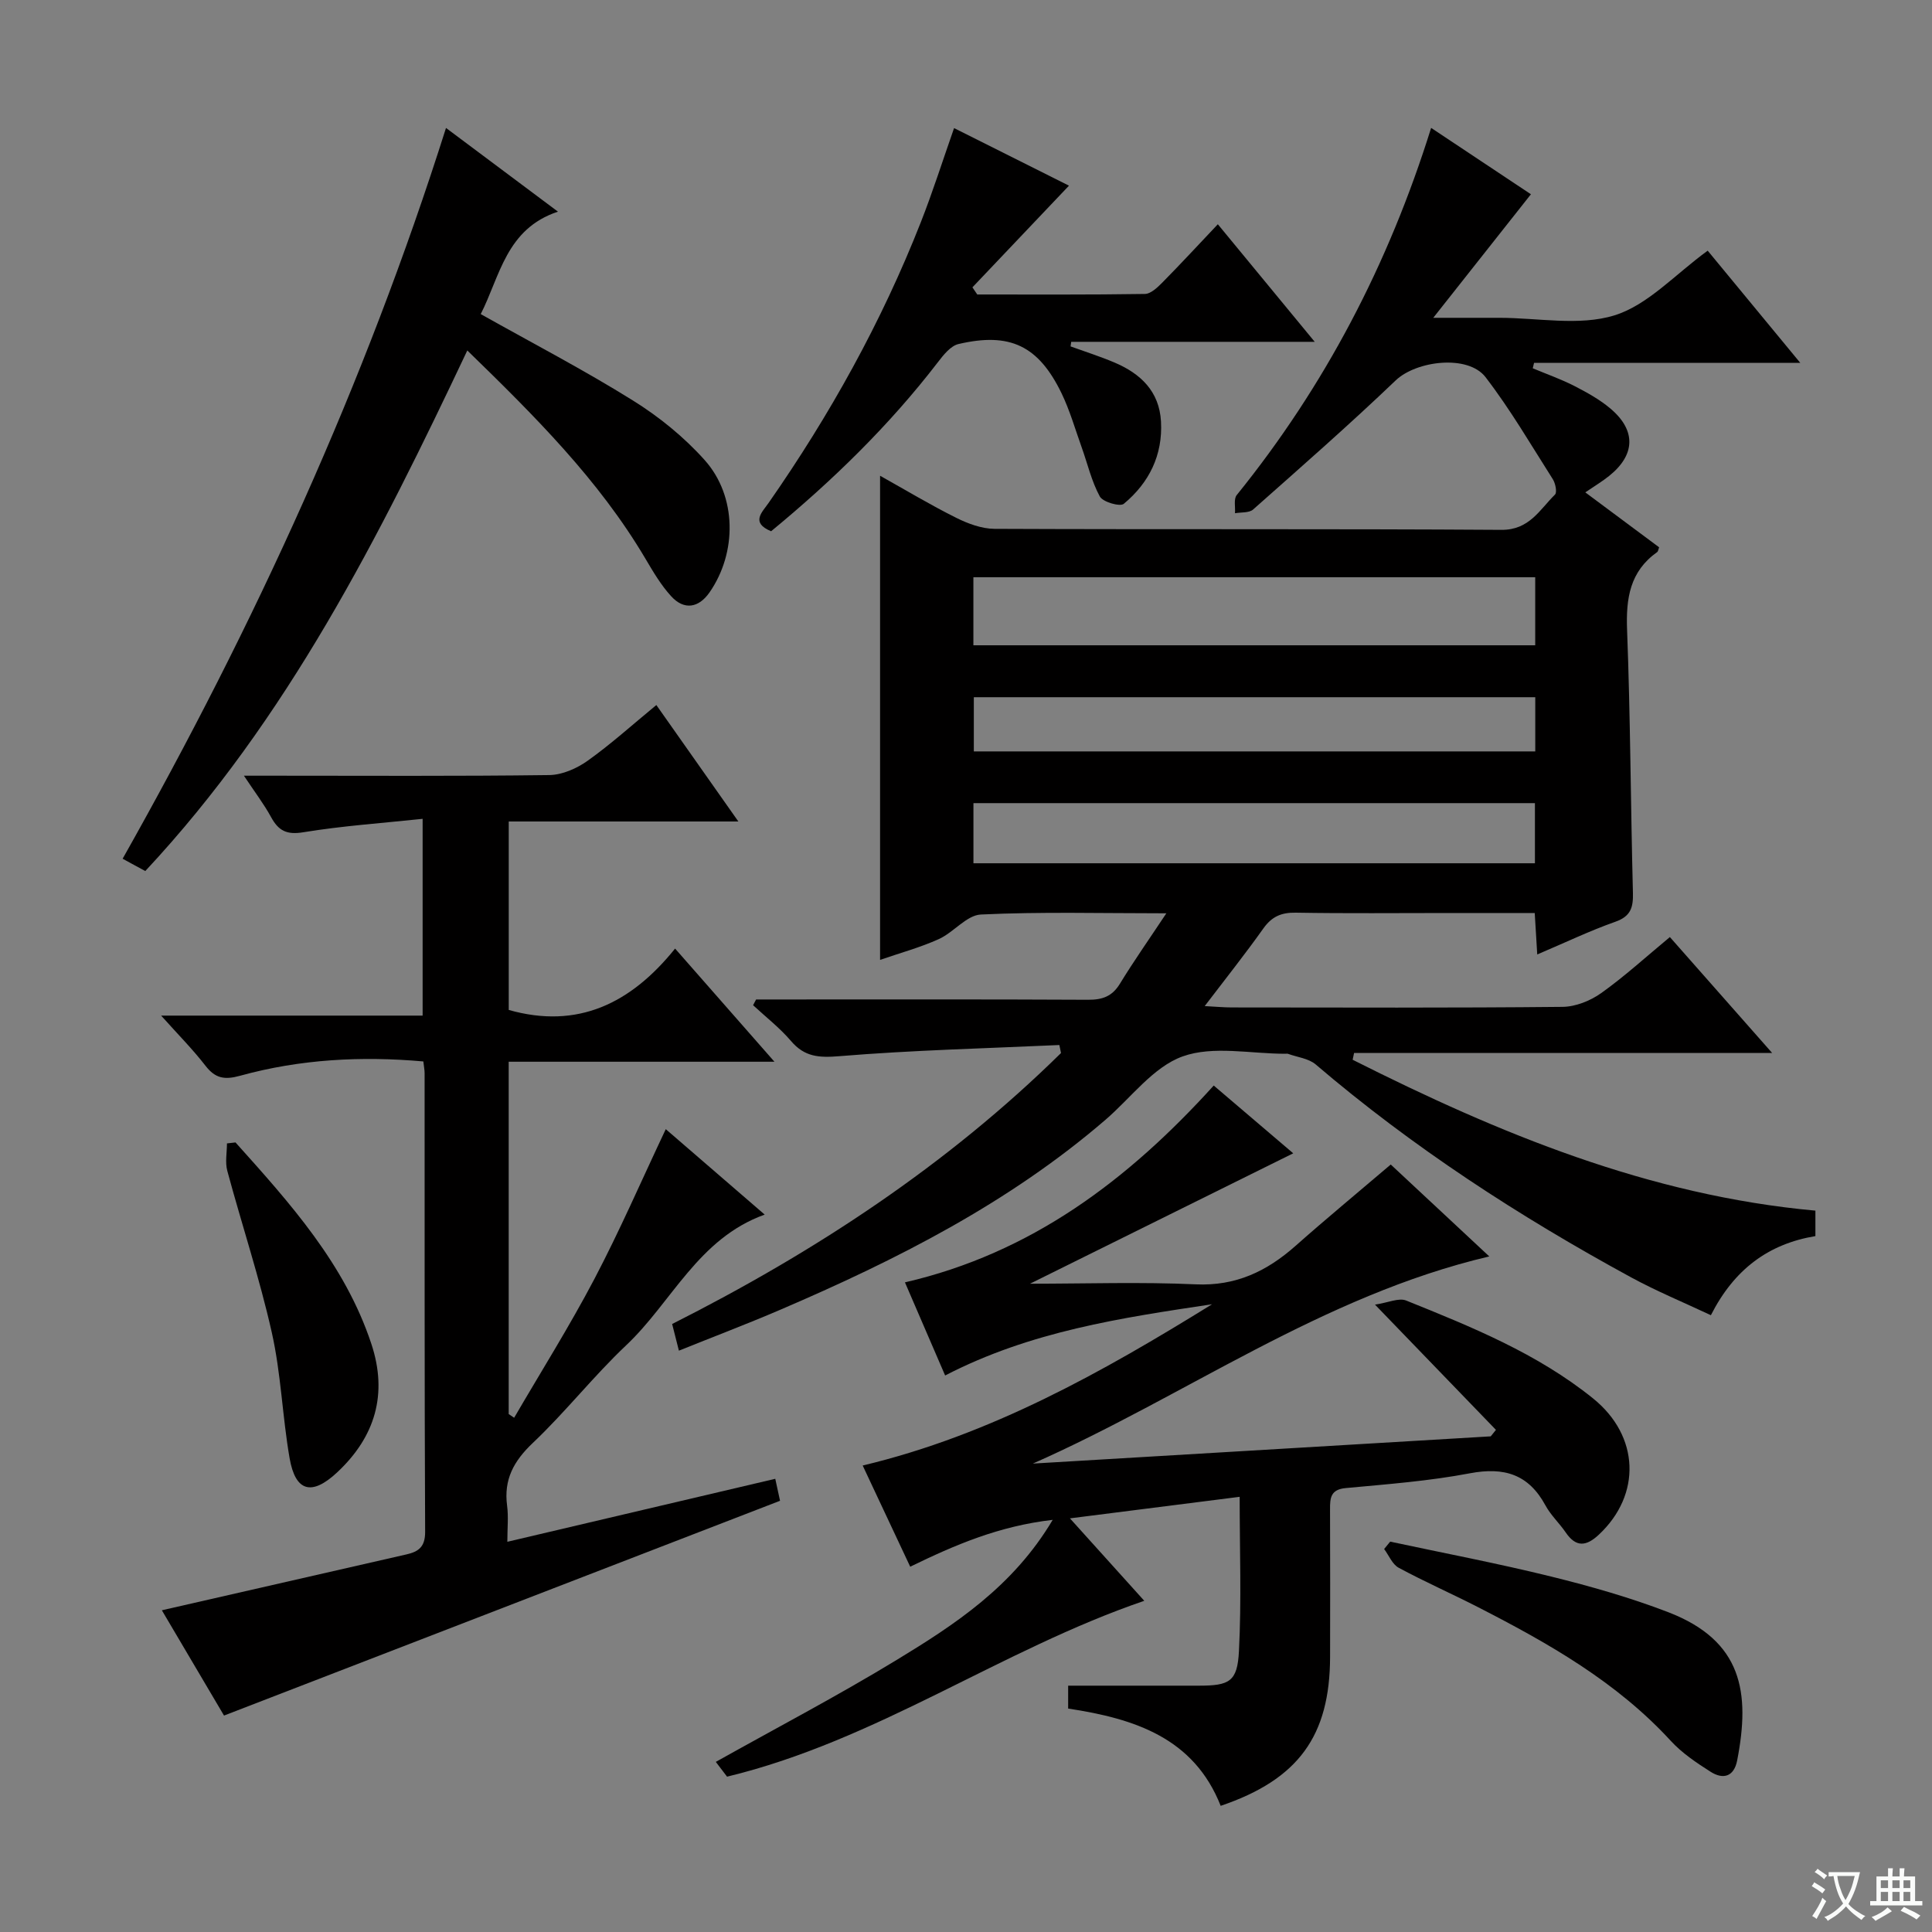 <svg enable-background="new 0 0 400 400" viewBox="0 0 400 400" xmlns="http://www.w3.org/2000/svg"><rect x="0" y="0" width="400" height="400" fill="#808080" stroke="none"/><path d="m377.9 391.2c-.2.3-.4.5-.6.8-.7-.6-1.4-1-2.2-1.5.2-.3.4-.5.5-.8.6.4 1.4.8 2.3 1.5zm-1.8 6.1c-.2-.2-.5-.4-.9-.6.4-.6.8-1.2 1.2-1.9s.7-1.3.9-1.9c.3.3.5.5.8.7-.7 1.3-1.4 2.6-2 3.7zm2.2-9c-.3.3-.5.5-.6.8-.6-.6-1.3-1.1-2-1.5.3-.3.5-.5.6-.7.6.5 1.3.9 2 1.4zm.3.2v-.9h2 4.5c-.3 1.3-.6 2.5-1 3.6s-.9 2.1-1.4 3c.4.5 1 1 1.6 1.4s1.2.8 1.9 1.1c-.3.2-.5.4-.8.8-.4-.3-1-.7-1.6-1.2s-1.2-1.1-1.6-1.6c-.5.6-1.1 1.1-1.7 1.6s-1.4.9-2.1 1.4c-.1-.3-.3-.5-.7-.8.6-.2 1.2-.5 1.9-1s1.4-1.1 2-1.8c-.5-.8-.9-1.6-1.2-2.5s-.6-2-.8-3.2c-.4.1-.7.1-1 .1zm2.5 2.7c.3 1 .7 1.7 1 2.2.3-.5.6-1.1 1-2s.6-1.9.9-3h-3.2-.4c.1.9.3 1.8.7 2.8z" fill="#fafbfa"/><path d="m396.5 388.5v1.5 3.6h1.5v.9c-.4 0-1 0-1.7 0h-7.9c-.5 0-.9 0-1.2 0v-.9h1.3v-3.5c0-.7 0-1.2 0-1.6h2.4c0-.8 0-1.4 0-1.7h1c0 .3-.1.8-.1 1.7h1.5c0-.8 0-1.4 0-1.7h1c0 .3-.1.9-.1 1.7zm-8.2 9.2c-.2-.3-.5-.5-.8-.8.8-.3 1.4-.6 1.9-.9s1-.7 1.4-1.1c.3.3.6.5.9.8-1.6 1-2.8 1.6-3.4 2zm2.6-6.8v-1.6h-1.5v1.6zm0 2.7v-1.9h-1.5v1.9zm2.4-2.7v-1.6h-1.5v1.6zm0 2.7v-1.9h-1.5v1.9zm.2 2 .7-.8c.4.2.9.5 1.6.8s1.3.7 1.8 1c-.3.3-.5.5-.8.8-.4-.3-1.5-1-3.3-1.8zm2-4.7v-1.6h-1.4v1.6zm0 2.7v-1.9h-1.4v1.9z" fill="#fafbfa"/><g fill="#010000"><path d="m249.42 208.3c2.41.13 4.01.28 5.61.28 22.83.02 45.66.11 68.49-.12 2.7-.03 5.76-1.26 7.99-2.85 4.86-3.46 9.29-7.52 14.22-11.6 6.9 7.82 13.68 15.5 21.17 23.99-29.54 0-58.04 0-86.55 0-.1.47-.2.94-.3 1.41 30.28 15.25 61.39 28.11 95.81 31.24v5.27c-9.73 1.62-16.82 6.88-21.64 16.38-5.65-2.66-11.28-4.98-16.58-7.87-23.14-12.6-45.15-26.89-65.23-44.04-1.47-1.26-3.81-1.5-5.75-2.21-.15-.05-.33-.01-.5-.01-7.17.02-14.96-1.73-21.31.55-6.1 2.19-10.69 8.57-15.95 13.1-20.03 17.26-43.27 29.02-67.35 39.35-6.83 2.93-13.79 5.57-20.99 8.47-.56-2.21-.96-3.76-1.4-5.52 29.56-14.92 56.9-32.87 80.51-56.1-.11-.55-.23-1.1-.34-1.66-15.19.7-30.4 1.06-45.54 2.31-4.26.35-7.21.16-10.03-3.15-2.32-2.72-5.2-4.95-7.84-7.4.21-.4.41-.8.62-1.19h4.74c21.33 0 42.66-.05 63.99.06 2.96.02 4.99-.69 6.59-3.31 2.83-4.63 5.96-9.08 9.62-14.59-13.61 0-26.02-.34-38.39.25-2.97.14-5.64 3.7-8.72 5.09-3.88 1.75-8.04 2.88-12.16 4.3 0-33.52 0-66.53 0-100.23 5.42 3.03 10.49 6.08 15.77 8.71 2.43 1.21 5.25 2.26 7.9 2.28 34.99.15 69.99-.02 104.98.21 5.77.04 7.9-4.16 11.08-7.3.47-.46.1-2.33-.45-3.19-4.53-7.12-8.8-14.46-13.93-21.13-3.65-4.73-14.33-3.41-18.61.69-9.59 9.17-19.58 17.92-29.51 26.72-.83.73-2.48.54-3.75.77.1-1.27-.3-2.95.36-3.76 18.21-22.53 31.4-47.72 40.25-76.02 7.16 4.77 13.99 9.3 20.66 13.74-6.54 8.27-12.89 16.31-20.22 25.58h11.68 2c8 0 16.54 1.75 23.84-.51 6.93-2.15 12.56-8.5 19.3-13.39 5.91 7.16 12.18 14.77 19.17 23.23-19.08 0-37.1 0-55.12 0-.09.37-.18.75-.27 1.12 2.89 1.21 5.86 2.25 8.63 3.67 2.64 1.36 5.32 2.84 7.56 4.76 5.25 4.5 5.02 9.53-.37 13.85-1.4 1.13-2.96 2.06-4.94 3.41 5.27 3.92 10.29 7.65 15.28 11.37-.16.42-.19.84-.4.99-5.65 4.01-6.48 9.57-6.23 16.12.69 18.13.74 36.28 1.21 54.42.08 3.02-.43 4.87-3.64 6-5.3 1.87-10.39 4.32-16.17 6.77-.18-3.01-.33-5.53-.52-8.58-6.1 0-12.06 0-18.01 0-10.5 0-21 .11-31.49-.07-2.97-.05-4.93.81-6.66 3.23-3.74 5.27-7.75 10.31-12.17 16.11zm68.43-88.79c-39.15 0-77.78 0-116.32 0v14.09h116.32c0-4.88 0-9.35 0-14.09zm-.06 46.77c-39 0-77.55 0-116.25 0v12.45h116.25c0-4.2 0-8.13 0-12.45zm.07-21.93c-39.03 0-77.58 0-116.24 0v11.22h116.24c0-3.82 0-7.29 0-11.22z"/><path d="m251.29 224.75c5.92 5.05 11.56 9.86 16.46 14.03-18.23 9.03-36.38 18.03-54.5 27 11.58 0 22.96-.39 34.31.13 8.31.38 14.73-2.71 20.67-7.97 6.34-5.62 12.88-11.02 19.71-16.84 6.46 6.03 13.21 12.32 20.4 19.03-34.7 8.16-62.96 28.96-94.5 42.89l94.8-5.64c.36-.45.72-.9 1.08-1.34-8.04-8.33-16.09-16.66-25.04-25.93 2.74-.41 4.93-1.46 6.45-.85 13.57 5.47 27.16 10.96 38.71 20.28 9.62 7.76 10.04 19.92 1.18 28.2-2.6 2.43-4.72 2.67-6.86-.47-1.31-1.92-3.09-3.56-4.19-5.59-3.5-6.46-8.55-7.99-15.65-6.65-8.46 1.61-17.11 2.26-25.71 3.06-3.15.29-3.25 2.08-3.24 4.42.04 10.16.03 20.33.01 30.49-.03 16.41-6.56 25.42-22.65 30.88-5.56-14.07-17.79-18.05-31.58-20.14 0-1.5 0-3.04 0-4.74h27.06c6.33 0 7.98-.82 8.3-7.14.54-10.42.15-20.89.15-31.96-11.63 1.47-22.88 2.9-35.14 4.46 5.46 6.06 10.3 11.43 15.39 17.07-29.69 10.14-55.41 28.93-86.38 36.41-.64-.84-1.51-1.99-2.33-3.06 12.53-7.02 25.16-13.64 37.32-21.03 12.18-7.41 24.21-15.24 32.43-29.08-11.14 1.28-20.26 5.2-29.5 9.7-3.27-6.95-6.42-13.68-9.84-20.95 26.5-6.32 49.63-19.34 72.34-33.39-18.79 2.82-37.55 5.58-55.27 14.75-2.79-6.47-5.52-12.78-8.32-19.28 26.16-6.05 46.18-21.16 63.93-40.75z"/><path d="m33.51 333.39c17.06-3.9 33.86-7.73 50.66-11.57 2.45-.56 3.86-1.53 3.85-4.65-.15-31.66-.09-63.33-.11-94.99 0-.66-.14-1.31-.26-2.42-12.83-1.14-25.51-.47-37.93 2.96-3.25.9-5.15.55-7.18-2.07-2.64-3.41-5.7-6.49-9.18-10.38h54.14c0-13.57 0-26.6 0-40.74-8.36.89-16.59 1.45-24.7 2.78-3.47.57-5.14-.32-6.68-3.14-1.48-2.71-3.37-5.18-5.62-8.57h6.24c19 0 38 .12 56.99-.13 2.68-.04 5.7-1.37 7.94-2.97 4.83-3.44 9.26-7.45 14.22-11.53 5.61 7.96 11.01 15.63 16.98 24.11-16.45 0-31.85 0-47.54 0v39.02c14.27 4.04 25.28-1.32 34.44-12.71 7.06 8.04 13.48 15.36 20.57 23.43-18.77 0-36.76 0-55.02 0v72.95c.38.25.75.51 1.13.76 5.56-9.55 11.46-18.93 16.6-28.71 5.25-9.99 9.75-20.38 14.79-31.04 6.65 5.74 13.39 11.56 20.48 17.69-13.78 4.95-19.2 18.11-28.67 27.05-6.77 6.39-12.56 13.81-19.32 20.21-3.97 3.76-6.06 7.58-5.34 13.02.3 2.27.05 4.61.05 7.46 18.76-4.41 36.96-8.69 55.47-13.04.43 1.97.77 3.53.99 4.55-38.33 14.81-76.38 29.5-115.12 44.47-3.94-6.7-8.56-14.52-12.87-21.8z"/><path d="m30.08 180.34c-1.42-.76-2.14-1.15-2.86-1.55-.6-.32-1.19-.65-1.83-1 27.36-48.5 50.16-98.26 66.95-151.3 7.76 5.8 15.16 11.34 23.18 17.33-10.75 3.56-12 13.38-15.99 21.21 10.75 6.04 21.36 11.56 31.48 17.87 5.44 3.38 10.62 7.59 14.88 12.35 6.72 7.51 6.71 19.2 1.01 27.4-2.24 3.22-5.25 3.73-7.92.82-2.11-2.3-3.74-5.07-5.34-7.78-9.68-16.38-22.99-29.61-36.89-43.13-18.26 38.63-37.22 76.24-66.67 107.78z"/><path d="m159.65 109.99c-4.3-1.79-1.86-3.94-.53-5.85 12.69-18.2 23.41-37.48 31.53-58.14 2.47-6.29 4.52-12.74 6.88-19.48 8.34 4.18 16.44 8.24 23.79 11.92-6.78 7.14-13.38 14.09-19.99 21.05.33.49.66.99 1 1.48 11.57 0 23.14.07 34.7-.11 1.22-.02 2.59-1.32 3.59-2.33 3.85-3.9 7.57-7.93 11.52-12.1 6.83 8.29 13.17 15.98 20.06 24.34-17.21 0-33.82 0-50.42 0-.04.32-.09.63-.13.95 3.04 1.1 6.13 2.08 9.1 3.34 5.39 2.29 9.27 5.95 9.62 12.2.39 6.97-2.46 12.7-7.7 17.05-.79.65-4.33-.37-4.96-1.51-1.72-3.15-2.54-6.79-3.77-10.21-1.34-3.74-2.44-7.61-4.16-11.17-4.78-9.85-10.68-12.68-21.34-10.19-1.63.38-3.11 2.26-4.26 3.76-10.09 13.13-21.87 24.57-34.53 35z"/><path d="m287.82 319.18c11.13 2.38 22.33 4.51 33.38 7.24 8.18 2.02 16.35 4.35 24.2 7.37 15.35 5.92 17 16.63 14.26 30.7-.67 3.41-2.94 3.97-5.51 2.33-2.92-1.86-5.91-3.86-8.23-6.39-11.24-12.24-25.36-20.23-39.88-27.67-5.46-2.8-11.08-5.27-16.47-8.18-1.31-.71-2.01-2.55-3-3.87.41-.52.83-1.03 1.25-1.53z"/><path d="m48.76 236.53c11.29 12.58 22.64 25.16 28.12 41.69 3.44 10.36.83 19.26-7.12 26.66-5.2 4.84-8.59 3.99-9.8-2.97-1.5-8.63-1.77-17.51-3.69-26.04-2.53-11.27-6.2-22.29-9.21-33.46-.48-1.77-.07-3.78-.07-5.68.6-.07 1.18-.14 1.77-.2z"/></g></svg>